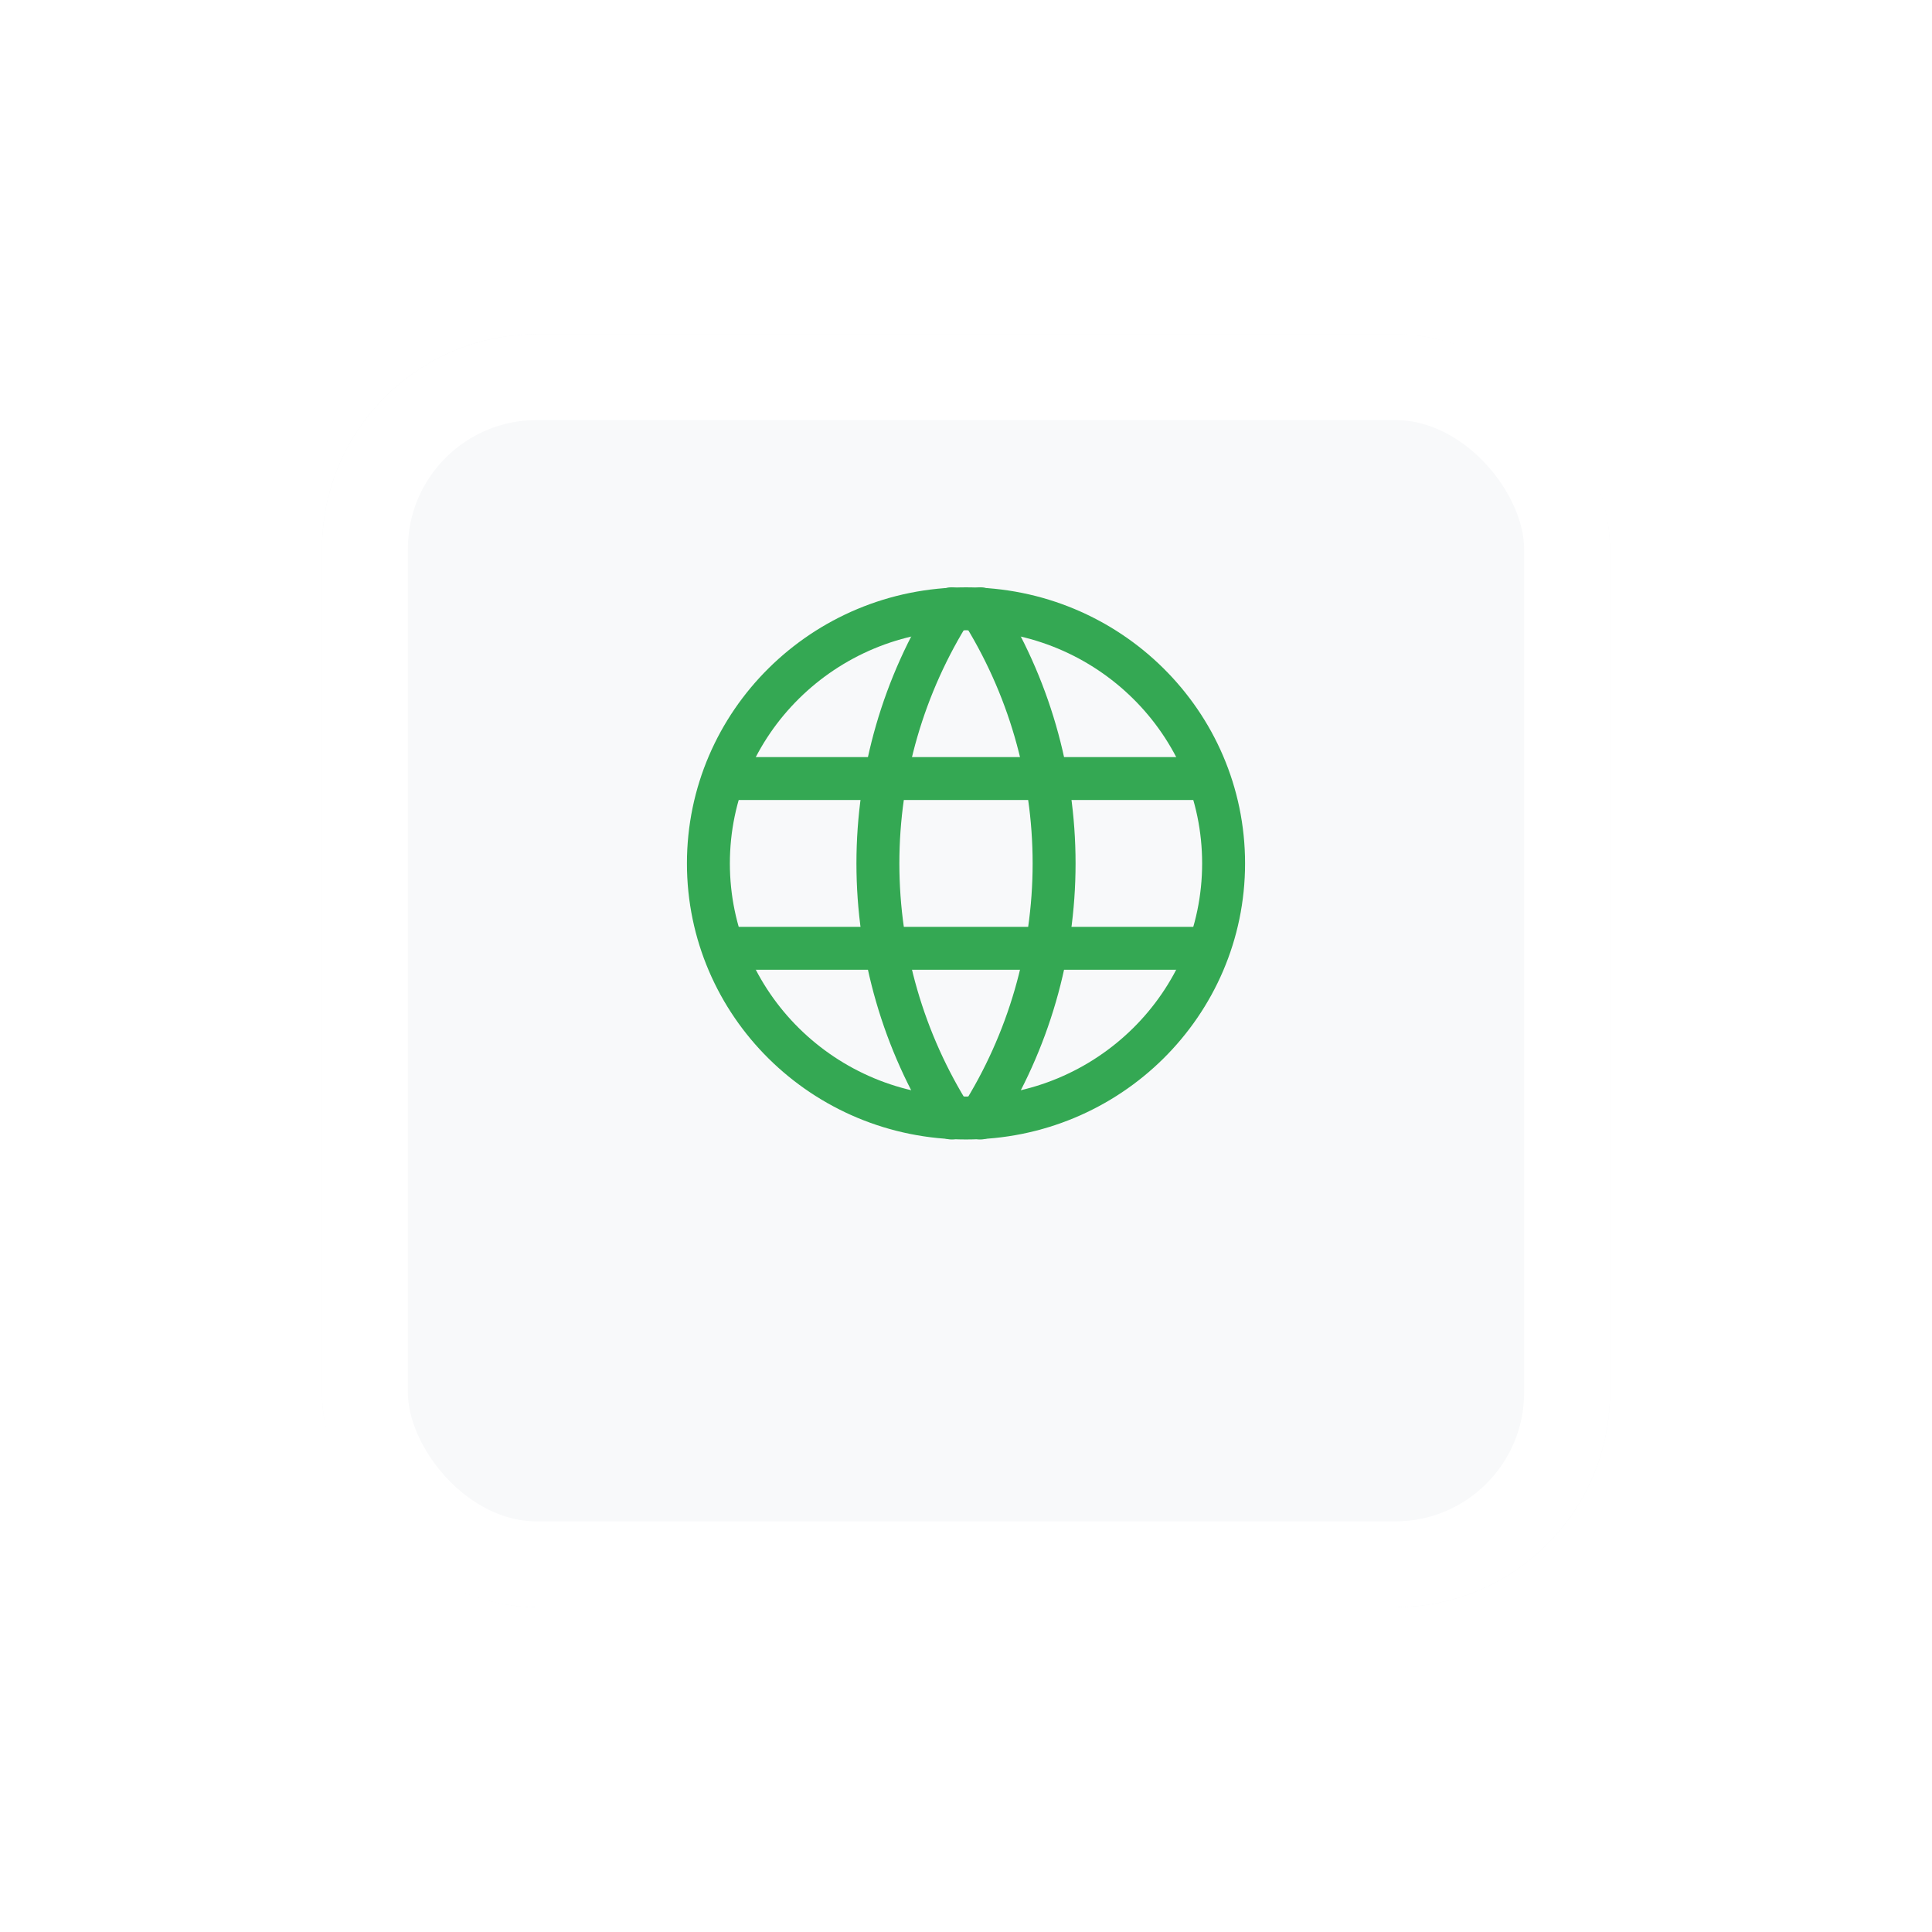 <svg width="90" height="90" viewBox="0 0 90 90" fill="none" xmlns="http://www.w3.org/2000/svg">
<g filter="url(#filter0_d)">
<rect x="15" y="10.569" width="60" height="59.302" rx="10" fill="#F8F9FA"/>
<rect x="17" y="12.569" width="56" height="55.302" rx="8" stroke="white" stroke-width="4"/>
</g>
<path d="M45 52.081C51.627 52.081 57 46.771 57 40.221C57 33.67 51.627 28.36 45 28.36C38.373 28.36 33 33.67 33 40.221C33 46.771 38.373 52.081 45 52.081Z" stroke="#34A853" stroke-width="2" stroke-linecap="round" stroke-linejoin="round"/>
<path d="M33.8 36.268H56.2" stroke="#34A853" stroke-width="2" stroke-linecap="round" stroke-linejoin="round"/>
<path d="M33.8 44.175H56.2" stroke="#34A853" stroke-width="2" stroke-linecap="round" stroke-linejoin="round"/>
<path d="M44.333 28.36C42.087 31.918 40.896 36.027 40.896 40.221C40.896 44.414 42.087 48.524 44.333 52.081" stroke="#34A853" stroke-width="2" stroke-linecap="round" stroke-linejoin="round"/>
<path d="M45.667 28.36C47.913 31.918 49.104 36.027 49.104 40.221C49.104 44.414 47.913 48.524 45.667 52.081" stroke="#34A853" stroke-width="2" stroke-linecap="round" stroke-linejoin="round"/>
<defs>
<filter id="filter0_d" x="0" y="0.569" width="90" height="89.302" filterUnits="userSpaceOnUse" color-interpolation-filters="sRGB">
<feFlood flood-opacity="0" result="BackgroundImageFix"/>
<feColorMatrix in="SourceAlpha" type="matrix" values="0 0 0 0 0 0 0 0 0 0 0 0 0 0 0 0 0 0 127 0"/>
<feOffset dy="5"/>
<feGaussianBlur stdDeviation="7.5"/>
<feColorMatrix type="matrix" values="0 0 0 0 0 0 0 0 0 0.002 0 0 0 0 0.142 0 0 0 0.07 0"/>
<feBlend mode="normal" in2="BackgroundImageFix" result="effect1_dropShadow"/>
<feBlend mode="normal" in="SourceGraphic" in2="effect1_dropShadow" result="shape"/>
</filter>
</defs>
</svg>
